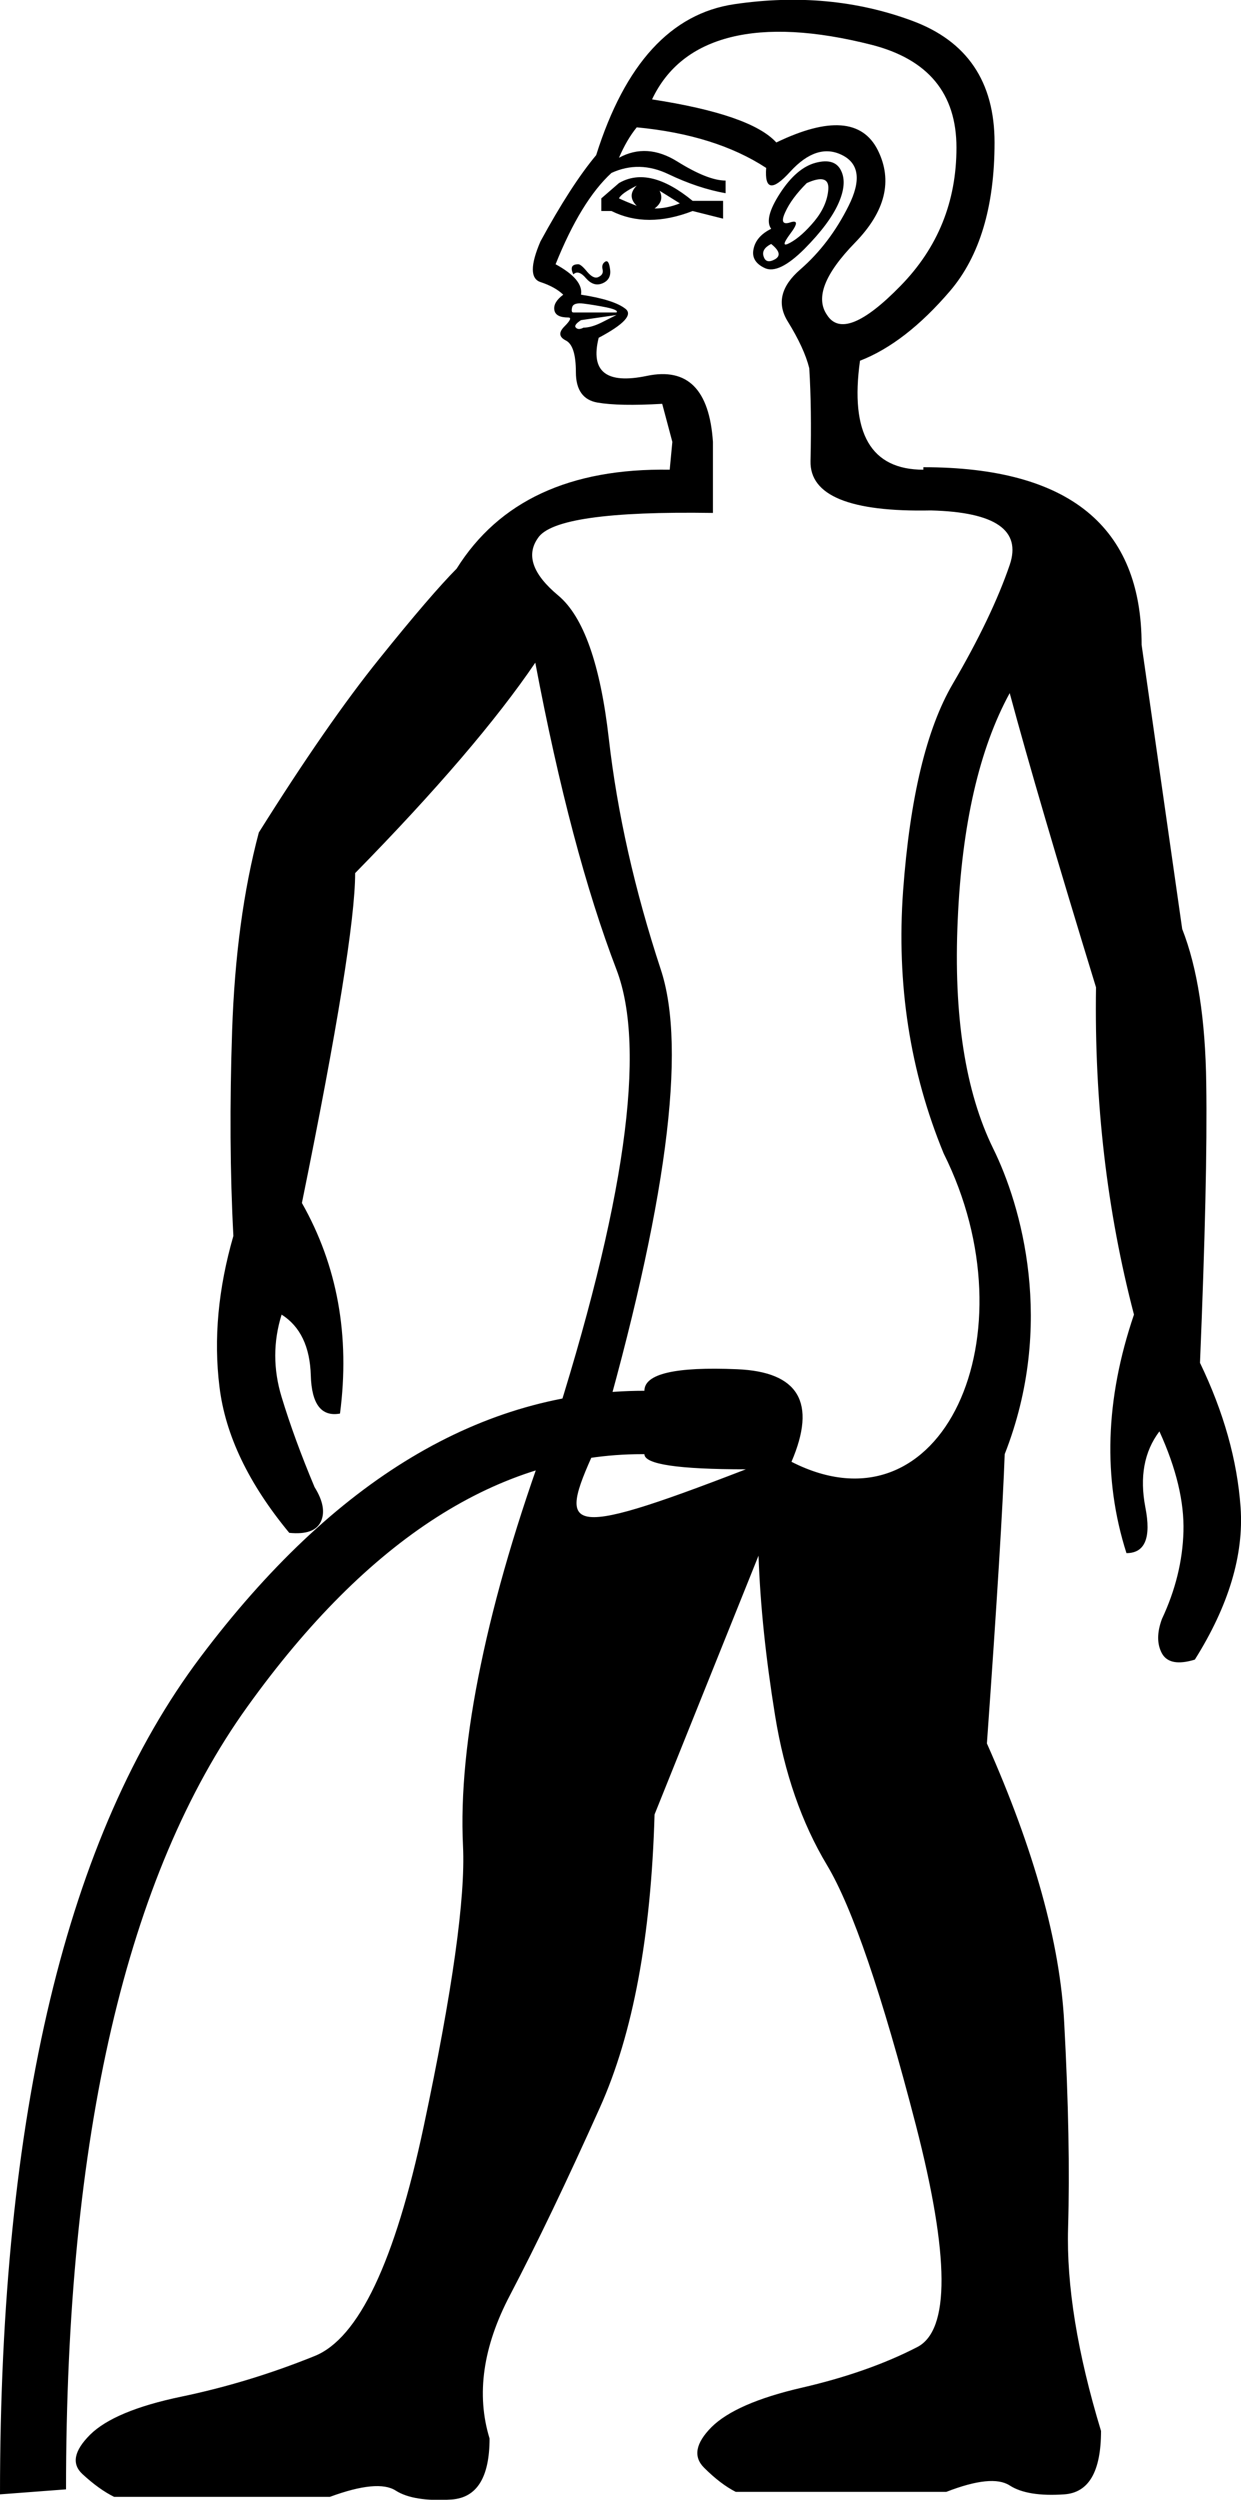 <?xml version="1.0" encoding="UTF-8" standalone="no"?>
<svg
   xmlns:dc="http://purl.org/dc/elements/1.1/"
   xmlns:cc="http://web.resource.org/cc/"
   xmlns:rdf="http://www.w3.org/1999/02/22-rdf-syntax-ns#"
   xmlns:svg="http://www.w3.org/2000/svg"
   xmlns="http://www.w3.org/2000/svg"
   xmlns:sodipodi="http://sodipodi.sourceforge.net/DTD/sodipodi-0.dtd"
   xmlns:inkscape="http://www.inkscape.org/namespaces/inkscape"
   width="8.928"
   height="17.983"
   id="svg2241"
   sodipodi:version="0.32"
   inkscape:version="0.45"
   sodipodi:docname="A81Bvara.svg"
   inkscape:output_extension="org.inkscape.output.svg.inkscape"
   sodipodi:docbase="C:\Program Files\JSesh\fontsST"
   sodipodi:modified="true">
  <defs
     id="defs2246" />
  <sodipodi:namedview
     inkscape:window-height="480"
     inkscape:window-width="640"
     inkscape:pageshadow="2"
     inkscape:pageopacity="0.0"
     guidetolerance="10.0"
     gridtolerance="10.0"
     objecttolerance="10.0"
     borderopacity="1.0"
     bordercolor="#666666"
     pagecolor="#ffffff"
     id="base" />
  <path
     style="fill:#000000; stroke:none"
     d="M 5.548,1.646 C 5.512,1.597 5.533,1.512 5.612,1.39 C 5.691,1.268 5.777,1.195 5.868,1.171 C 5.959,1.147 6.02,1.165 6.05,1.226 C 6.081,1.287 6.075,1.366 6.032,1.463 C 5.989,1.56 5.907,1.67 5.786,1.792 C 5.664,1.913 5.57,1.959 5.503,1.929 C 5.436,1.898 5.408,1.852 5.421,1.792 C 5.433,1.731 5.475,1.682 5.548,1.646 z M 5.804,1.317 C 5.731,1.39 5.679,1.46 5.649,1.527 C 5.618,1.594 5.631,1.618 5.685,1.6 C 5.74,1.582 5.74,1.609 5.685,1.682 C 5.631,1.755 5.631,1.776 5.685,1.746 C 5.74,1.716 5.798,1.664 5.859,1.591 C 5.919,1.518 5.953,1.442 5.959,1.363 C 5.965,1.284 5.913,1.268 5.804,1.317 z M 5.585,1.025 C 5.962,0.843 6.205,0.861 6.315,1.08 C 6.424,1.299 6.37,1.521 6.151,1.746 C 5.932,1.971 5.865,2.144 5.95,2.266 C 6.035,2.4 6.212,2.33 6.479,2.056 C 6.747,1.782 6.881,1.451 6.881,1.062 C 6.881,0.672 6.677,0.426 6.269,0.322 C 5.862,0.219 5.524,0.201 5.256,0.268 C 4.989,0.335 4.8,0.484 4.691,0.715 C 5.165,0.788 5.463,0.891 5.585,1.025 z M 5.548,1.755 C 5.5,1.779 5.481,1.81 5.494,1.846 C 5.506,1.883 5.533,1.889 5.576,1.865 C 5.618,1.84 5.609,1.804 5.548,1.755 z M 4.326,1.518 L 4.326,1.427 L 4.453,1.317 C 4.599,1.232 4.776,1.275 4.983,1.445 L 5.202,1.445 L 5.202,1.573 L 4.983,1.518 C 4.764,1.603 4.569,1.603 4.399,1.518 L 4.326,1.518 z M 4.453,1.427 C 4.478,1.439 4.52,1.457 4.581,1.481 C 4.532,1.433 4.532,1.384 4.581,1.335 C 4.508,1.372 4.465,1.402 4.453,1.427 z M 4.709,1.5 C 4.77,1.5 4.831,1.487 4.891,1.463 L 4.745,1.372 C 4.77,1.421 4.758,1.463 4.709,1.5 z M 4.125,1.974 C 4.113,1.95 4.11,1.932 4.116,1.919 C 4.122,1.907 4.137,1.901 4.161,1.901 C 4.173,1.901 4.195,1.919 4.225,1.956 C 4.256,1.992 4.283,2.005 4.307,1.992 C 4.332,1.98 4.341,1.962 4.335,1.938 C 4.329,1.913 4.335,1.895 4.353,1.883 C 4.371,1.871 4.383,1.889 4.389,1.938 C 4.396,1.986 4.377,2.02 4.335,2.038 C 4.292,2.056 4.253,2.044 4.216,2.002 C 4.18,1.959 4.149,1.95 4.125,1.974 z M 4.435,2.266 L 4.18,2.303 C 4.143,2.327 4.131,2.345 4.143,2.357 C 4.155,2.37 4.173,2.37 4.198,2.357 C 4.234,2.357 4.277,2.345 4.326,2.321 C 4.374,2.297 4.411,2.278 4.435,2.266 z M 4.435,2.248 C 4.447,2.236 4.423,2.224 4.362,2.211 C 4.301,2.199 4.246,2.19 4.198,2.184 C 4.149,2.178 4.122,2.187 4.116,2.211 C 4.11,2.236 4.113,2.248 4.125,2.248 L 4.435,2.248 z M 2.172,8.654 C 2.427,9.104 2.519,9.609 2.446,10.169 C 2.312,10.193 2.242,10.102 2.236,9.895 C 2.23,9.688 2.16,9.542 2.026,9.457 C 1.965,9.652 1.965,9.85 2.026,10.05 C 2.087,10.251 2.166,10.467 2.263,10.698 C 2.324,10.796 2.339,10.878 2.309,10.945 C 2.278,11.012 2.202,11.039 2.081,11.027 C 1.789,10.674 1.621,10.324 1.579,9.977 C 1.536,9.631 1.57,9.269 1.679,8.891 C 1.655,8.441 1.652,7.948 1.67,7.413 C 1.688,6.878 1.752,6.403 1.862,5.989 C 2.19,5.466 2.479,5.049 2.729,4.739 C 2.978,4.429 3.164,4.213 3.285,4.091 C 3.589,3.605 4.1,3.367 4.818,3.379 L 4.837,3.179 L 4.764,2.905 C 4.557,2.917 4.402,2.914 4.298,2.896 C 4.195,2.878 4.143,2.805 4.143,2.677 C 4.143,2.549 4.119,2.473 4.07,2.449 C 4.021,2.424 4.018,2.391 4.061,2.348 C 4.103,2.306 4.113,2.284 4.088,2.284 C 4.027,2.284 3.994,2.266 3.988,2.23 C 3.982,2.193 4.003,2.157 4.052,2.12 C 4.015,2.084 3.961,2.053 3.888,2.029 C 3.815,2.005 3.815,1.907 3.888,1.737 C 4.034,1.469 4.167,1.262 4.289,1.116 C 4.496,0.459 4.827,0.097 5.284,0.03 C 5.74,-0.037 6.166,0.003 6.561,0.149 C 6.957,0.295 7.155,0.587 7.155,1.025 C 7.155,1.487 7.048,1.843 6.835,2.093 C 6.622,2.342 6.406,2.51 6.187,2.595 C 6.114,3.118 6.266,3.379 6.643,3.379 L 6.643,3.361 C 7.69,3.361 8.213,3.787 8.213,4.639 L 8.505,6.683 C 8.615,6.963 8.672,7.334 8.678,7.796 C 8.685,8.259 8.669,8.928 8.633,9.804 C 8.803,10.157 8.901,10.504 8.925,10.844 C 8.949,11.185 8.84,11.55 8.596,11.939 C 8.475,11.976 8.396,11.961 8.359,11.894 C 8.323,11.827 8.323,11.745 8.359,11.647 C 8.456,11.44 8.508,11.231 8.514,11.018 C 8.52,10.805 8.463,10.564 8.341,10.297 C 8.231,10.443 8.198,10.625 8.24,10.844 C 8.283,11.063 8.237,11.173 8.104,11.173 C 7.933,10.637 7.951,10.066 8.158,9.457 C 7.964,8.715 7.872,7.93 7.885,7.103 C 7.605,6.19 7.398,5.484 7.264,4.986 C 7.045,5.387 6.92,5.932 6.89,6.619 C 6.859,7.307 6.945,7.854 7.145,8.262 C 7.346,8.669 7.595,9.526 7.228,10.461 C 7.215,10.826 7.173,11.52 7.1,12.542 C 7.44,13.308 7.626,13.977 7.656,14.549 C 7.687,15.121 7.696,15.614 7.684,16.028 C 7.672,16.441 7.751,16.928 7.921,17.488 C 7.921,17.78 7.833,17.932 7.656,17.944 C 7.48,17.956 7.349,17.935 7.264,17.88 C 7.179,17.825 7.027,17.841 6.808,17.926 L 5.293,17.926 C 5.22,17.889 5.144,17.831 5.065,17.752 C 4.986,17.673 5.004,17.576 5.119,17.46 C 5.235,17.345 5.451,17.25 5.767,17.177 C 6.084,17.104 6.361,17.007 6.598,16.885 C 6.835,16.764 6.832,16.231 6.589,15.288 C 6.345,14.345 6.132,13.722 5.95,13.418 C 5.767,13.113 5.643,12.755 5.576,12.341 C 5.509,11.927 5.469,11.544 5.457,11.191 L 4.709,13.053 C 4.684,13.929 4.554,14.631 4.316,15.161 C 4.079,15.69 3.863,16.14 3.669,16.511 C 3.474,16.882 3.425,17.226 3.522,17.542 C 3.522,17.822 3.431,17.968 3.249,17.981 C 3.066,17.993 2.932,17.971 2.847,17.917 C 2.762,17.862 2.604,17.877 2.373,17.962 L 0.821,17.962 C 0.748,17.926 0.672,17.871 0.593,17.798 C 0.514,17.725 0.532,17.631 0.648,17.515 C 0.764,17.4 0.983,17.308 1.305,17.241 C 1.627,17.174 1.947,17.077 2.263,16.949 C 2.58,16.822 2.841,16.271 3.048,15.298 C 3.255,14.324 3.349,13.652 3.331,13.281 C 3.313,12.91 3.355,12.475 3.459,11.976 C 3.562,11.477 3.723,10.929 3.942,10.333 L 3.961,10.333 C 4.496,8.666 4.654,7.547 4.435,6.975 C 4.216,6.403 4.021,5.667 3.851,4.767 C 3.571,5.18 3.139,5.685 2.555,6.281 C 2.555,6.61 2.427,7.401 2.172,8.654 z M 5.366,10.57 C 4.879,10.57 4.636,10.534 4.636,10.461 L 4.618,10.461 C 3.596,10.461 2.649,11.066 1.78,12.277 C 0.91,13.488 0.475,15.364 0.475,17.908 L 0,17.944 C 0,15.206 0.481,13.199 1.442,11.921 C 2.403,10.643 3.468,10.005 4.636,10.005 C 4.636,9.883 4.858,9.831 5.302,9.85 C 5.746,9.868 5.877,10.09 5.694,10.516 C 6.783,11.071 7.438,9.598 6.789,8.298 C 6.546,7.708 6.449,7.078 6.497,6.409 C 6.546,5.74 6.665,5.244 6.853,4.922 C 7.042,4.599 7.179,4.313 7.264,4.064 C 7.349,3.814 7.161,3.684 6.698,3.672 C 6.114,3.684 5.825,3.565 5.831,3.316 C 5.837,3.066 5.834,2.844 5.822,2.649 C 5.798,2.552 5.746,2.44 5.667,2.312 C 5.588,2.184 5.618,2.059 5.758,1.938 C 5.898,1.816 6.014,1.664 6.105,1.481 C 6.196,1.299 6.181,1.177 6.059,1.116 C 5.938,1.055 5.813,1.095 5.685,1.235 C 5.558,1.375 5.5,1.366 5.512,1.208 C 5.269,1.049 4.958,0.952 4.581,0.916 C 4.532,0.976 4.49,1.049 4.453,1.135 C 4.587,1.062 4.727,1.071 4.873,1.162 C 5.019,1.253 5.135,1.299 5.22,1.299 L 5.22,1.39 C 5.086,1.366 4.949,1.32 4.809,1.253 C 4.669,1.186 4.532,1.183 4.399,1.244 C 4.253,1.378 4.119,1.597 3.997,1.901 C 4.131,1.974 4.192,2.047 4.18,2.12 C 4.338,2.144 4.444,2.178 4.499,2.221 C 4.554,2.263 4.49,2.333 4.307,2.43 C 4.246,2.674 4.362,2.765 4.654,2.704 C 4.946,2.643 5.104,2.802 5.129,3.179 L 5.129,3.69 C 4.374,3.678 3.954,3.738 3.869,3.872 C 3.784,3.994 3.833,4.131 4.015,4.283 C 4.198,4.435 4.319,4.779 4.38,5.314 C 4.441,5.849 4.566,6.403 4.754,6.975 C 4.943,7.547 4.794,8.678 4.307,10.37 C 4.011,11.012 4.007,11.095 5.366,10.57 L 5.366,10.57 z "
     id="path2243"
     sodipodi:nodetypes="csssssssccssssssccssssssscccsscccccccccccssccccccssssssssscccsssccsssccccscssscscscsccccssssssssscsssscccccscscssscsccccssccsscssccsssssssccsscssccsssssssccsccccccsccscsccssscsssssssccssccssccscsccssssccc" />
</svg>
